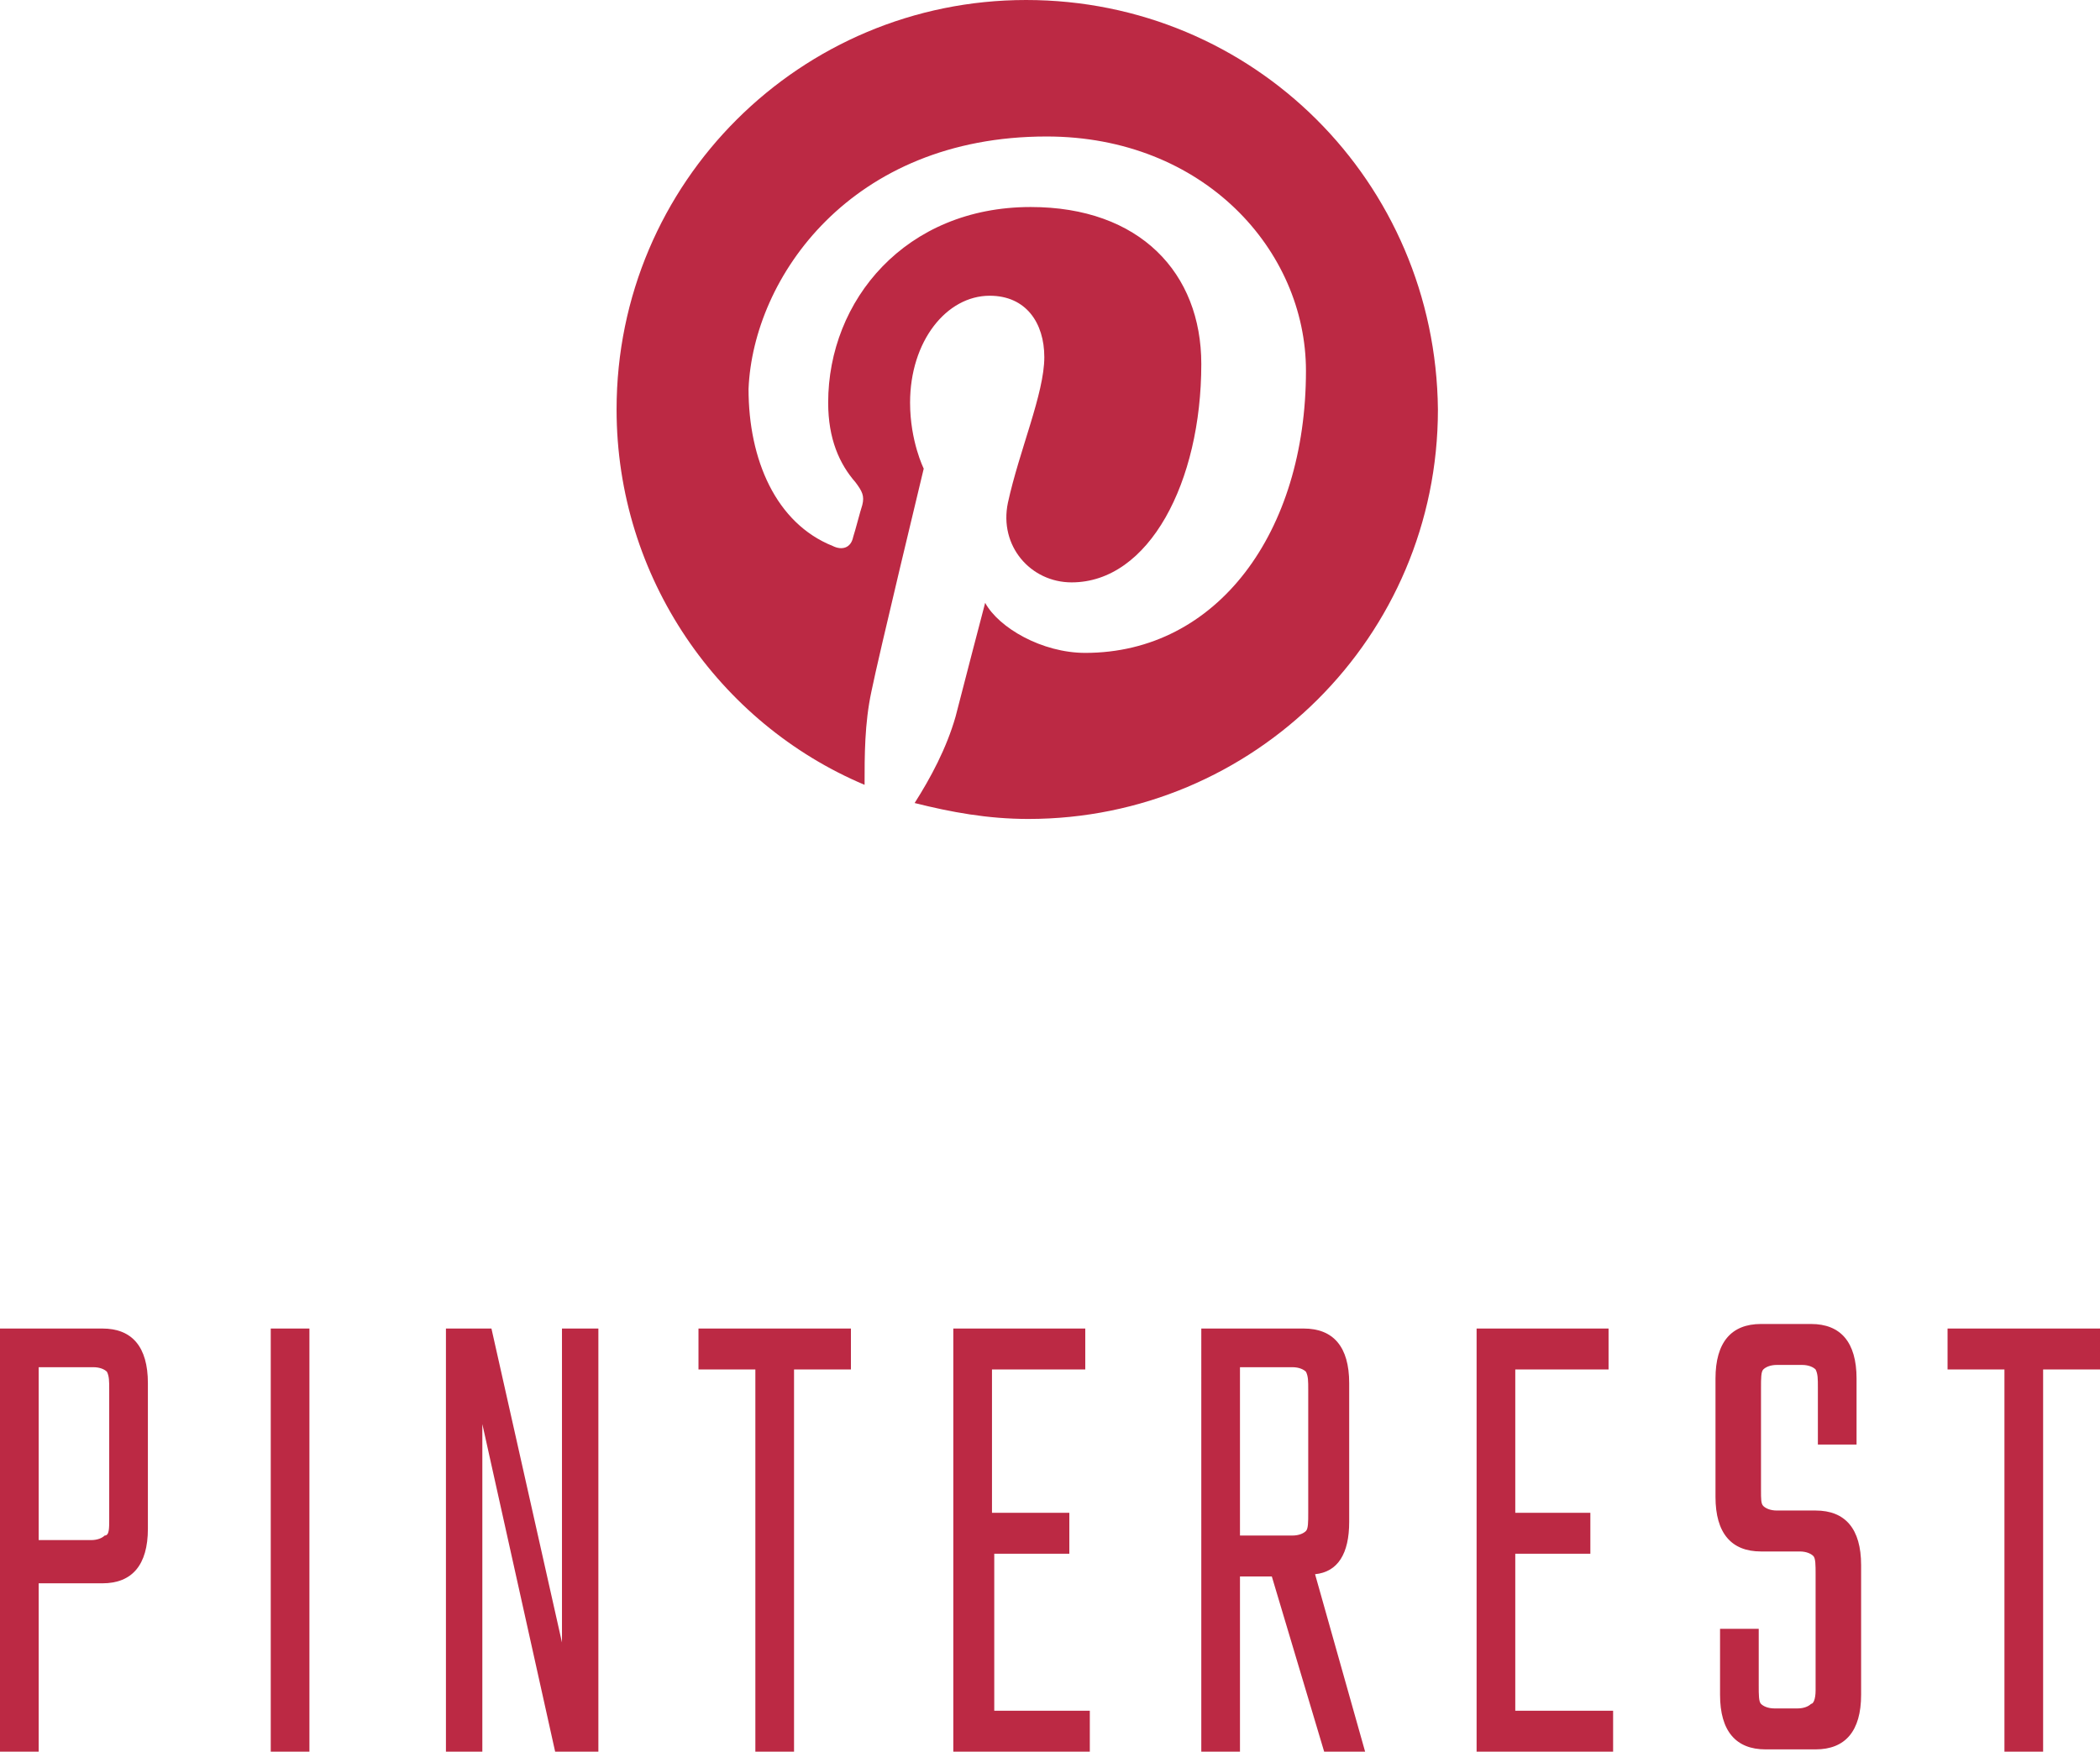 <?xml version="1.0" encoding="utf-8"?>
<!-- Generator: Adobe Illustrator 18.0.0, SVG Export Plug-In . SVG Version: 6.00 Build 0)  -->
<!DOCTYPE svg PUBLIC "-//W3C//DTD SVG 1.1//EN" "http://www.w3.org/Graphics/SVG/1.1/DTD/svg11.dtd">
<svg version="1.1" id="Camada_3" xmlns="http://www.w3.org/2000/svg" xmlns:xlink="http://www.w3.org/1999/xlink" x="0px" y="0px"
	 viewBox="0 0 92.3 77" enable-background="new 0 0 92.3 77" xml:space="preserve">
<path fill="#BC2944" d="M45.1,0c-9.9,0-18,8-18,18c0,7.4,4.5,13.8,10.9,16.5c0-1.3,0-2.7,0.3-4.1c0.3-1.5,2.3-9.8,2.3-9.8
	s-0.6-1.2-0.6-2.9c0-2.7,1.6-4.7,3.5-4.7c1.6,0,2.4,1.2,2.4,2.7c0,1.6-1.1,4.1-1.6,6.4c-0.4,1.9,1,3.5,2.8,3.5
	c3.4,0,5.7-4.4,5.7-9.6c0-4-2.7-6.9-7.5-6.9c-5.5,0-8.9,4.1-8.9,8.6c0,1.6,0.5,2.7,1.2,3.5c0.3,0.4,0.4,0.6,0.3,1
	c-0.1,0.3-0.3,1.1-0.4,1.4c-0.1,0.5-0.5,0.6-0.9,0.4c-2.5-1-3.7-3.8-3.7-6.9C33.1,12.2,37.4,6,46,6c6.9,0,11.4,5,11.4,10.3
	c0,7.1-3.9,12.4-9.7,12.4c-1.9,0-3.8-1.1-4.4-2.2c0,0-1.1,4.2-1.3,5c-0.4,1.4-1.1,2.7-1.8,3.8c1.6,0.4,3.2,0.7,5,0.7
	c9.9,0,18-8,18-18C63.1,8,55.1,0,45.1,0z"/>
<g>
	<path fill="#BC2944" d="M0,58.4h4.5c1.3,0,2,0.8,2,2.4v6.4c0,1.6-0.7,2.4-2,2.4H1.7V77H0V58.4z M4.8,66.8v-5.7c0-0.4,0-0.6-0.1-0.8
		c-0.1-0.1-0.3-0.2-0.6-0.2H1.7v7.6H4c0.3,0,0.5-0.1,0.6-0.2C4.8,67.5,4.8,67.2,4.8,66.8z"/>
	<path fill="#BC2944" d="M11.9,58.4h1.7V77h-1.7V58.4z"/>
	<path fill="#BC2944" d="M24.7,58.4h1.6V77h-1.9l-3.2-14.4V77h-1.6V58.4h2l3.1,13.8V58.4z"/>
	<path fill="#BC2944" d="M37.4,58.4v1.8h-2.5V77h-1.7V60.2h-2.5v-1.8H37.4z"/>
	<path fill="#BC2944" d="M43.6,75.2h4.3V77h-6V58.4h5.8v1.8h-4.1v6.3H47v1.8h-3.3V75.2z"/>
	<path fill="#BC2944" d="M54.5,69.2V77h-1.7V58.4h4.5c1.3,0,2,0.8,2,2.4v6.1c0,1.4-0.5,2.2-1.5,2.3L60,77h-1.8l-2.3-7.7H54.5z
		 M54.5,60.2v7.3h2.3c0.3,0,0.5-0.1,0.6-0.2c0.1-0.1,0.1-0.4,0.1-0.8v-5.4c0-0.4,0-0.6-0.1-0.8c-0.1-0.1-0.3-0.2-0.6-0.2H54.5z"/>
	<path fill="#BC2944" d="M66.6,75.2h4.3V77h-6V58.4h5.8v1.8h-4.1v6.3h3.3v1.8h-3.3V75.2z"/>
	<path fill="#BC2944" d="M79.8,74.3v-5.1c0-0.4,0-0.7-0.1-0.8c-0.1-0.1-0.3-0.2-0.6-0.2h-1.7c-1.3,0-2-0.8-2-2.4v-5.2
		c0-1.6,0.7-2.4,2-2.4h2.2c1.3,0,2,0.8,2,2.4v2.9h-1.7v-2.5c0-0.4,0-0.6-0.1-0.8c-0.1-0.1-0.3-0.2-0.6-0.2h-1.1
		c-0.3,0-0.5,0.1-0.6,0.2c-0.1,0.1-0.1,0.4-0.1,0.8v4.5c0,0.4,0,0.6,0.1,0.7c0.1,0.1,0.3,0.2,0.6,0.2h1.7c1.3,0,2,0.8,2,2.4v5.7
		c0,1.6-0.7,2.4-2,2.4h-2.2c-1.3,0-2-0.8-2-2.4v-2.9h1.7v2.5c0,0.4,0,0.7,0.1,0.8c0.1,0.1,0.3,0.2,0.6,0.2H79c0.3,0,0.5-0.1,0.6-0.2
		C79.7,74.9,79.8,74.7,79.8,74.3z"/>
	<path fill="#BC2944" d="M92.3,58.4v1.8h-2.5V77h-1.7V60.2h-2.5v-1.8H92.3z"/>
</g>
</svg>

